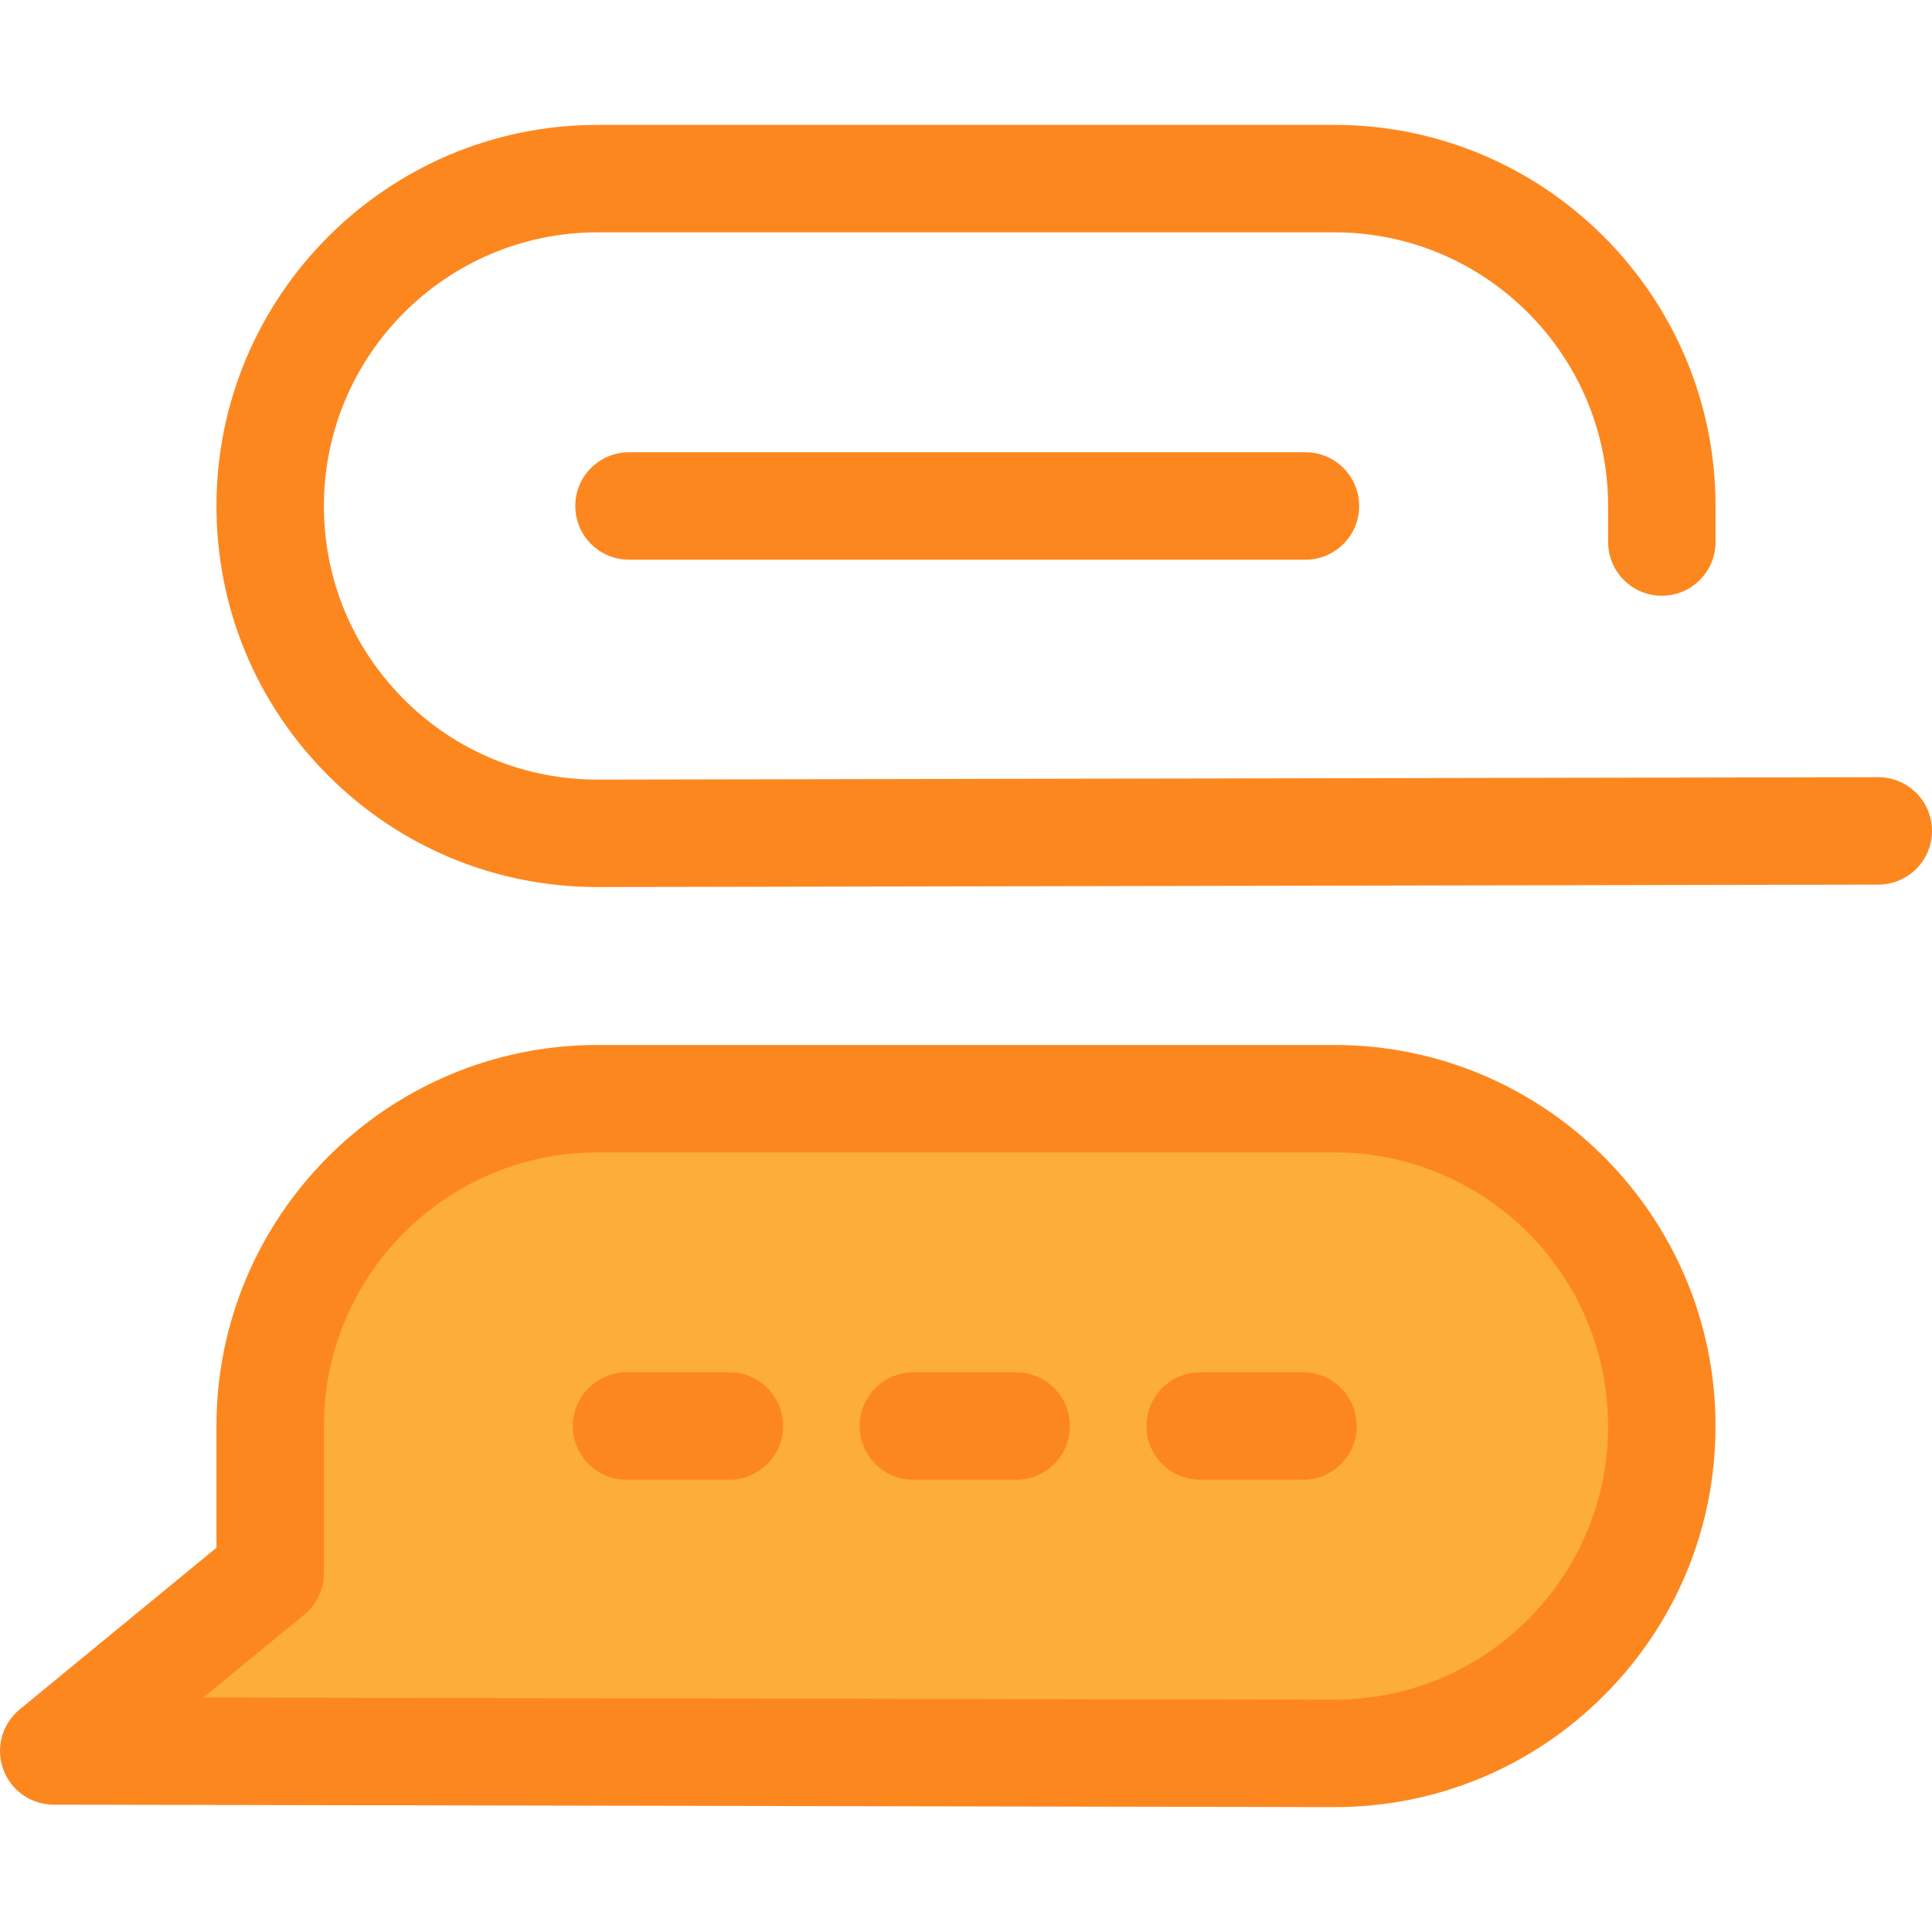 <?xml version="1.0"?>
<svg xmlns="http://www.w3.org/2000/svg" xmlns:xlink="http://www.w3.org/1999/xlink" version="1.1" id="Layer_1" x="0px" y="0px" viewBox="0 0 512 512" style="enable-background:new 0 0 512 512;" xml:space="preserve" width="512px" height="512px" class=""><g><path style="fill:#FDAD39" d="M353.645,291.158H158.353c-47.914,0-86.754,38.842-86.754,86.754v38.98l-57.363,47.129l339.268,0.645  c47.968,0.078,86.895-38.786,86.895-86.754l0,0C440.399,330,401.558,291.158,353.645,291.158z" data-original="#CEE8FA" class="active-path" data-old_color="#FDAD39"/><g>
	<path style="fill:#FD871F" d="M353.651,478.901c-0.001,0-0.003,0-0.004,0h-0.167l-339.271-0.645   c-6.007-0.011-11.36-3.792-13.379-9.449c-2.02-5.657-0.27-11.972,4.369-15.785l52.166-42.857v-32.252   c0-55.686,45.303-100.989,100.989-100.989h195.291c55.686,0,100.989,45.303,100.989,100.989c0,26.978-10.505,52.341-29.58,71.414   C405.979,468.397,380.622,478.901,353.651,478.901z M53.893,449.861l299.755,0.569c19.367,0.001,37.576-7.542,51.274-21.237   c13.697-13.697,21.241-31.909,21.241-51.282c0-39.988-32.533-72.519-72.519-72.519H158.353c-39.988,0-72.519,32.533-72.519,72.519   v38.981c0,4.259-1.907,8.295-5.199,10.999L53.893,449.861z" data-original="#FDAD39" class="" data-old_color="#FD871F"/>
	<path style="fill:#FD871F" d="M345.307,392.147h-27.249c-7.861,0-14.235-6.374-14.235-14.235s6.374-14.235,14.235-14.235h27.249   c7.861,0,14.235,6.374,14.235,14.235S353.167,392.147,345.307,392.147z" data-original="#FDAD39" class="" data-old_color="#FD871F"/>
	<path style="fill:#FD871F" d="M269.297,392.147h-27.249c-7.861,0-14.235-6.374-14.235-14.235s6.374-14.235,14.235-14.235h27.249   c7.861,0,14.235,6.374,14.235,14.235S277.159,392.147,269.297,392.147z" data-original="#FDAD39" class="" data-old_color="#FD871F"/>
	<path style="fill:#FD871F" d="M193.29,392.147h-27.249c-7.861,0-14.235-6.374-14.235-14.235s6.374-14.235,14.235-14.235h27.249   c7.861,0,14.235,6.374,14.235,14.235S201.15,392.147,193.29,392.147z" data-original="#FDAD39" class="" data-old_color="#FD871F"/>
	<path style="fill:#FD871F" d="M345.958,148.323H166.693c-7.861,0-14.235-6.374-14.235-14.235s6.374-14.235,14.235-14.235h179.266   c7.861,0,14.235,6.374,14.235,14.235S353.819,148.323,345.958,148.323z" data-original="#FDAD39" class="" data-old_color="#FD871F"/>
	<path style="fill:#FD871F" d="M158.354,235.077c-26.947,0-52.279-10.48-71.35-29.521c-19.113-19.082-29.637-44.463-29.637-71.468   c0-55.686,45.303-100.989,100.989-100.989h195.291c55.686,0,100.989,45.303,100.989,100.989v9.555   c0,7.861-6.374,14.235-14.235,14.235s-14.235-6.374-14.235-14.235v-9.555c0-39.988-32.533-72.519-72.519-72.519H158.355   c-39.988,0-72.519,32.533-72.519,72.519c0,19.392,7.559,37.619,21.281,51.321c13.695,13.671,31.886,21.199,51.233,21.199   c0.041,0,0.081,0,0.121,0l339.265-0.645c0.009,0,0.018,0,0.027,0c7.851,0,14.219,6.356,14.235,14.208   c0.016,7.861-6.346,14.246-14.208,14.262l-339.268,0.645C158.467,235.077,158.411,235.077,158.354,235.077z" data-original="#FDAD39" class="" data-old_color="#FD871F"/>
</g></g> </svg>

